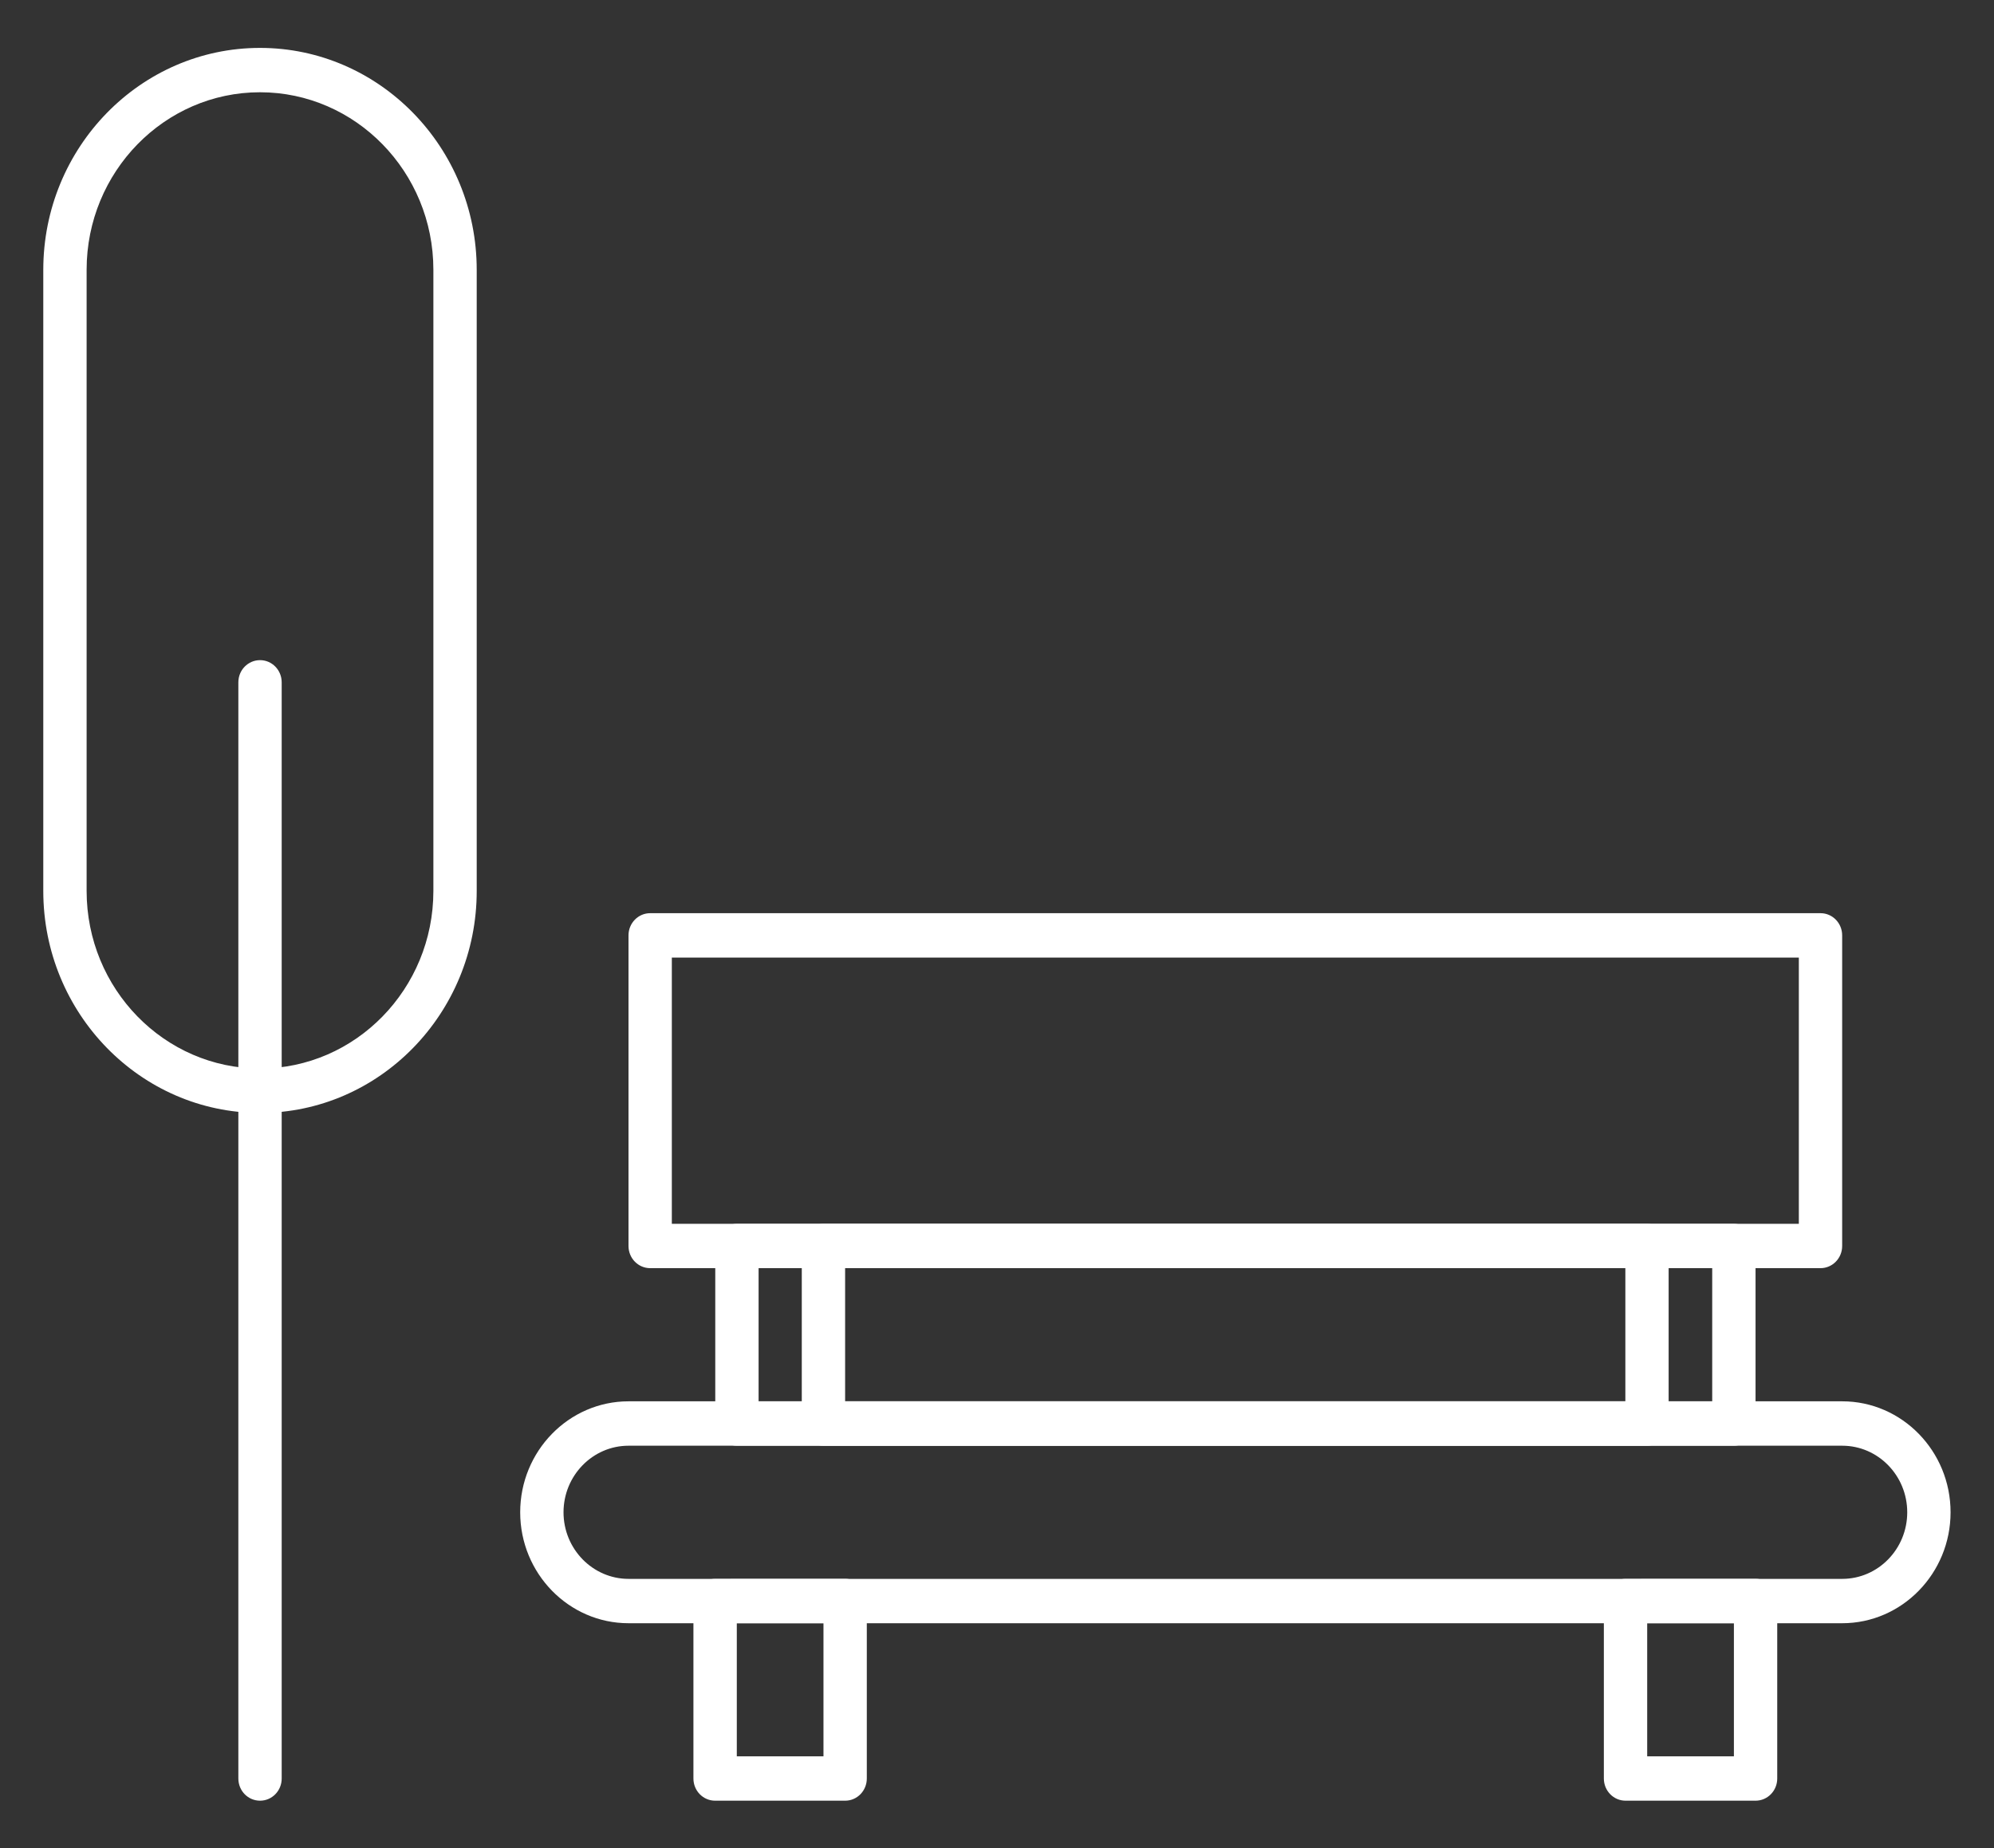 <svg width="41" height="38" viewBox="0 0 41 38" fill="none" xmlns="http://www.w3.org/2000/svg">
<rect x="0" y="0" width="41" height="38" fill="#333333" stroke="none"/>
<path fill-rule="evenodd" clip-rule="evenodd" d="M37.879 33.377H12.924C11.695 33.377 10.696 32.353 10.696 31.096C10.696 29.838 11.696 28.814 12.924 28.814L37.879 28.814C39.108 28.814 40.107 29.838 40.107 31.096C40.107 32.353 39.108 33.377 37.879 33.377ZM12.924 29.727C12.187 29.727 11.587 30.341 11.587 31.096C11.587 31.851 12.188 32.465 12.924 32.465H37.879C38.617 32.465 39.216 31.851 39.216 31.096C39.216 30.341 38.617 29.727 37.879 29.727H12.924Z" fill="white"/>
<path fill-rule="evenodd" clip-rule="evenodd" d="M36.097 37.026H33.424C33.178 37.026 32.978 36.823 32.978 36.57V32.92C32.978 32.669 33.178 32.465 33.424 32.465L36.097 32.464C36.344 32.464 36.543 32.668 36.543 32.92V36.57C36.543 36.822 36.344 37.026 36.097 37.026ZM33.869 36.114H35.652V33.377H33.869V36.114Z" fill="white"/>
<path fill-rule="evenodd" clip-rule="evenodd" d="M17.378 37.026H14.704C14.458 37.026 14.258 36.823 14.258 36.57V32.92C14.258 32.669 14.458 32.465 14.704 32.465L17.378 32.464C17.624 32.464 17.823 32.668 17.823 32.92V36.57C17.823 36.822 17.624 37.026 17.378 37.026ZM15.15 36.114H16.932V33.377H15.15V36.114Z" fill="white"/>
<path fill-rule="evenodd" clip-rule="evenodd" d="M37.433 26.076H13.369C13.123 26.076 12.923 25.873 12.923 25.62V19.233C12.923 18.981 13.123 18.777 13.369 18.777H37.433C37.679 18.777 37.878 18.981 37.878 19.233V25.62C37.878 25.873 37.678 26.076 37.433 26.076ZM13.814 25.164H36.987V19.69H13.814V25.164Z" fill="white"/>
<path fill-rule="evenodd" clip-rule="evenodd" d="M35.651 29.727H15.152C14.907 29.727 14.707 29.523 14.707 29.271V25.621C14.707 25.369 14.906 25.165 15.152 25.165L35.651 25.165C35.898 25.165 36.097 25.369 36.097 25.621V29.27C36.097 29.522 35.898 29.727 35.651 29.727ZM15.598 28.814H35.206V26.076H15.598V28.814Z" fill="white"/>
<path fill-rule="evenodd" clip-rule="evenodd" d="M33.865 29.727H16.931C16.685 29.727 16.486 29.523 16.486 29.271V25.621C16.486 25.369 16.685 25.165 16.931 25.165L33.865 25.165C34.111 25.165 34.31 25.369 34.31 25.621V29.27C34.31 29.522 34.112 29.727 33.865 29.727ZM17.377 28.814H33.42V26.076H17.377V28.814Z" fill="white"/>
<path fill-rule="evenodd" clip-rule="evenodd" d="M5.346 22.884C2.889 22.884 0.89 20.836 0.89 18.321V5.548C0.89 3.032 2.889 0.985 5.346 0.985C7.803 0.985 9.802 3.032 9.802 5.548V18.321C9.802 20.836 7.804 22.884 5.346 22.884ZM5.346 1.897C3.38 1.897 1.781 3.535 1.781 5.547V18.32C1.781 20.333 3.38 21.971 5.346 21.971C7.312 21.971 8.911 20.333 8.911 18.32V5.547C8.911 3.535 7.312 1.897 5.346 1.897Z" fill="white"/>
<path fill-rule="evenodd" clip-rule="evenodd" d="M5.347 37.026C5.1 37.026 4.901 36.823 4.901 36.57V14.03C4.901 13.778 5.1 13.574 5.347 13.574C5.593 13.574 5.792 13.778 5.792 14.03V36.569C5.793 36.822 5.593 37.026 5.347 37.026V37.026Z" fill="white"/>
</svg>
